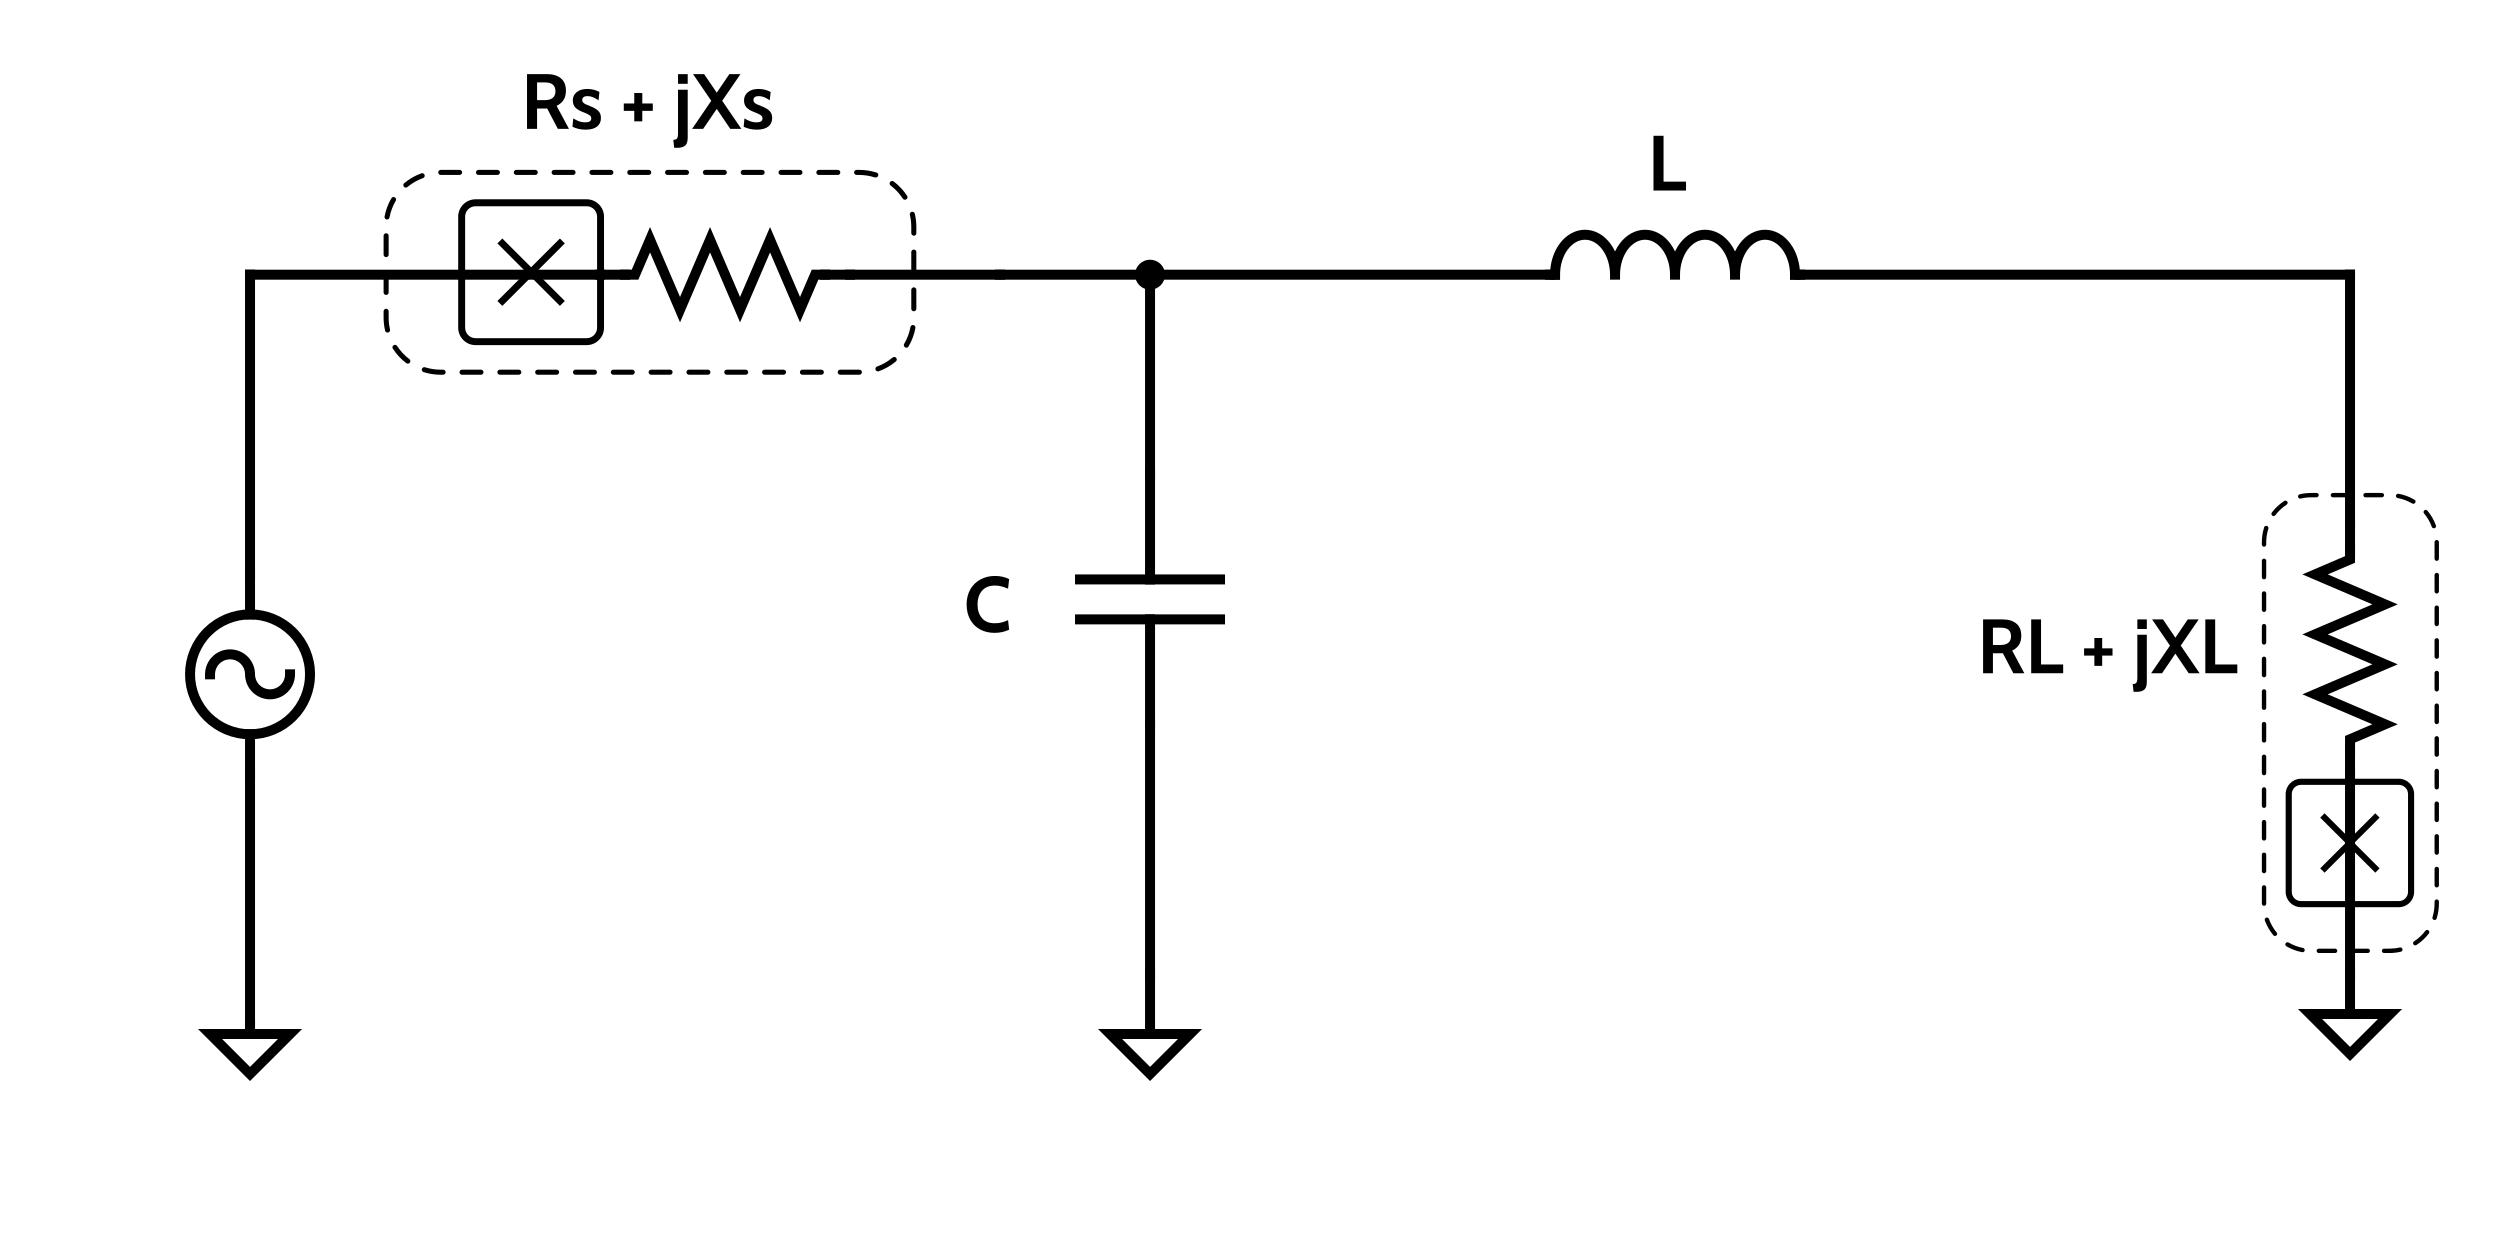 <svg xmlns="http://www.w3.org/2000/svg" xmlns:xlink="http://www.w3.org/1999/xlink" width="720" zoomAndPan="magnify" viewBox="0 0 540 270" height="360" preserveAspectRatio="xMidYMid meet" version="1.0"><defs><g/><clipPath id="17efcece8d"><path d="M 82.656 36.695 L 198 36.695 L 198 80.945 L 82.656 80.945 Z M 82.656 36.695 " clip-rule="nonzero"/></clipPath><clipPath id="a5611cf717"><path d="M 98.969 43.047 L 130.469 43.047 L 130.469 74.547 L 98.969 74.547 Z M 98.969 43.047 " clip-rule="nonzero"/></clipPath><clipPath id="f5ac99ca7c"><path d="M 488.559 106.281 L 526.809 106.281 L 526.809 206 L 488.559 206 Z M 488.559 106.281 " clip-rule="nonzero"/></clipPath><clipPath id="e33a7bd6da"><path d="M 493.703 168.207 L 521.453 168.207 L 521.453 195.957 L 493.703 195.957 Z M 493.703 168.207 " clip-rule="nonzero"/></clipPath></defs><path stroke-linecap="square" transform="matrix(1.08, 0, 0, 1.079, 0.007, -5.405)" fill="none" stroke-linejoin="miter" d="M 230.002 59.999 L 309.999 59.999 " stroke="#000000" stroke-width="2" stroke-opacity="1" stroke-miterlimit="4"/><path stroke-linecap="square" transform="matrix(1.08, 0, 0, 1.079, 0.007, -5.405)" fill="none" stroke-linejoin="miter" d="M 230.002 59.999 L 230.002 100.001 " stroke="#000000" stroke-width="2" stroke-opacity="1" stroke-miterlimit="4"/><path stroke-linecap="square" transform="matrix(1.08, 0, 0, 1.079, 0.007, -5.405)" fill="none" stroke-linejoin="miter" d="M 199.999 59.999 L 230.002 59.999 " stroke="#000000" stroke-width="2" stroke-opacity="1" stroke-miterlimit="4"/><path stroke-linecap="square" transform="matrix(1.08, 0, 0, 1.079, 0.007, -5.405)" fill="none" stroke-linejoin="miter" d="M 230.002 150 L 230.002 200 " stroke="#000000" stroke-width="2" stroke-opacity="1" stroke-miterlimit="4"/><path stroke-linecap="square" transform="matrix(1.08, 0, 0, 1.079, 0.007, -5.405)" fill="none" stroke-linejoin="miter" d="M 49.999 160.001 L 49.999 210 " stroke="#000000" stroke-width="2" stroke-opacity="1" stroke-miterlimit="4"/><path stroke-linecap="square" transform="matrix(1.08, 0, 0, 1.079, 0.007, -5.405)" fill="none" stroke-linejoin="miter" d="M 49.999 59.999 L 49.999 119.999 " stroke="#000000" stroke-width="2" stroke-opacity="1" stroke-miterlimit="4"/><path stroke-linecap="square" transform="matrix(1.08, 0, 0, 1.079, 0.007, -5.405)" fill="none" stroke-linejoin="miter" d="M 470 160.001 L 470 200 " stroke="#000000" stroke-width="2" stroke-opacity="1" stroke-miterlimit="4"/><path stroke-linecap="square" transform="matrix(1.08, 0, 0, 1.079, 0.007, -5.405)" fill="none" stroke-linejoin="miter" d="M 470 59.999 L 470 110.002 " stroke="#000000" stroke-width="2" stroke-opacity="1" stroke-miterlimit="4"/><path stroke-linecap="square" transform="matrix(1.08, 0, 0, 1.079, 0.007, -5.405)" fill="none" stroke-linejoin="miter" d="M 360 59.999 L 470 59.999 " stroke="#000000" stroke-width="2" stroke-opacity="1" stroke-miterlimit="4"/><path stroke-linecap="square" transform="matrix(1.08, 0, 0, 1.079, 0.007, -5.405)" fill="none" stroke-linejoin="miter" d="M 169.999 59.999 L 199.999 59.999 " stroke="#000000" stroke-width="2" stroke-opacity="1" stroke-miterlimit="4"/><path stroke-linecap="square" transform="matrix(1.08, 0, 0, 1.079, 0.007, -5.405)" fill="none" stroke-linejoin="miter" d="M 49.999 59.999 L 120.002 59.999 " stroke="#000000" stroke-width="2" stroke-opacity="1" stroke-miterlimit="4"/><path stroke-linecap="square" transform="matrix(1.08, 0, 0, 1.079, 0.007, -5.405)" fill="none" stroke-linejoin="miter" d="M 470 200 L 470 200 " stroke="#000000" stroke-width="2" stroke-opacity="1" stroke-miterlimit="4"/><path stroke-linecap="square" transform="matrix(1.08, 0, 0, 1.079, 0.007, -5.405)" fill="none" stroke-linejoin="miter" d="M 470 200 L 470 208.001 " stroke="#000000" stroke-width="2" stroke-opacity="1" stroke-miterlimit="4"/><path stroke-linecap="square" transform="matrix(1.08, 0, 0, 1.079, 0.007, -5.405)" fill="none" stroke-linejoin="miter" d="M 461.999 208.001 L 478.001 208.001 L 470 216 Z M 461.999 208.001 " stroke="#000000" stroke-width="2" stroke-opacity="1" stroke-miterlimit="4"/><path stroke-linecap="square" transform="matrix(1.08, 0, 0, 1.079, 0.007, -5.405)" fill="none" stroke-linejoin="miter" d="M 230.002 200 L 230.002 211.999 " stroke="#000000" stroke-width="2" stroke-opacity="1" stroke-miterlimit="4"/><path stroke-linecap="square" transform="matrix(1.08, 0, 0, 1.079, 0.007, -5.405)" fill="none" stroke-linejoin="miter" d="M 222.001 211.999 L 237.999 211.999 L 230.002 220.001 Z M 222.001 211.999 " stroke="#000000" stroke-width="2" stroke-opacity="1" stroke-miterlimit="4"/><path stroke-linecap="square" transform="matrix(1.08, 0, 0, 1.079, 0.007, -5.405)" fill="none" stroke-linejoin="miter" d="M 49.999 210 L 49.999 211.999 " stroke="#000000" stroke-width="2" stroke-opacity="1" stroke-miterlimit="4"/><path stroke-linecap="square" transform="matrix(1.08, 0, 0, 1.079, 0.007, -5.405)" fill="none" stroke-linejoin="miter" d="M 42.001 211.999 L 57.999 211.999 L 49.999 220.001 Z M 42.001 211.999 " stroke="#000000" stroke-width="2" stroke-opacity="1" stroke-miterlimit="4"/><path stroke-linecap="square" transform="matrix(1.08, 0, 0, 1.079, 0.007, -5.405)" fill="none" stroke-linejoin="miter" d="M 309.999 59.999 L 311.001 59.999 " stroke="#000000" stroke-width="2" stroke-opacity="1" stroke-miterlimit="4"/><path stroke-linecap="square" transform="matrix(1.08, 0, 0, 1.079, 0.007, -5.405)" fill="none" stroke-linejoin="miter" d="M 359.002 59.999 L 360 59.999 " stroke="#000000" stroke-width="2" stroke-opacity="1" stroke-miterlimit="4"/><path stroke-linecap="square" transform="matrix(1.08, 0, 0, 1.079, 0.007, -5.405)" fill="none" stroke-linejoin="miter" d="M 311.001 59.999 C 311.001 59.474 311.037 58.956 311.116 58.438 C 311.192 57.924 311.304 57.425 311.456 56.939 C 311.608 56.454 311.793 55.991 312.01 55.556 C 312.23 55.118 312.48 54.716 312.758 54.343 C 313.037 53.97 313.341 53.641 313.666 53.348 C 313.995 53.058 314.339 52.808 314.704 52.609 C 315.07 52.406 315.442 52.258 315.829 52.153 C 316.216 52.051 316.607 52.001 317.001 52.001 C 317.395 52.001 317.782 52.051 318.169 52.153 C 318.556 52.258 318.933 52.406 319.294 52.609 C 319.66 52.808 320.007 53.058 320.332 53.348 C 320.661 53.641 320.965 53.97 321.244 54.343 C 321.522 54.716 321.768 55.118 321.989 55.556 C 322.206 55.991 322.394 56.454 322.542 56.939 C 322.694 57.425 322.806 57.924 322.886 58.438 C 322.962 58.956 323.002 59.474 323.002 59.999 M 323.002 59.999 C 323.002 59.474 323.038 58.956 323.114 58.438 C 323.193 57.924 323.306 57.425 323.457 56.939 C 323.606 56.454 323.794 55.991 324.011 55.556 C 324.231 55.118 324.477 54.716 324.756 54.343 C 325.034 53.97 325.338 53.641 325.667 53.348 C 325.993 53.058 326.34 52.808 326.705 52.609 C 327.067 52.406 327.443 52.258 327.83 52.153 C 328.217 52.051 328.604 52.001 328.999 52.001 C 329.393 52.001 329.784 52.051 330.171 52.153 C 330.558 52.258 330.934 52.406 331.295 52.609 C 331.661 52.808 332.004 53.058 332.334 53.348 C 332.663 53.641 332.963 53.97 333.241 54.343 C 333.52 54.716 333.769 55.118 333.99 55.556 C 334.207 55.991 334.392 56.454 334.543 56.939 C 334.695 57.425 334.808 57.924 334.883 58.438 C 334.963 58.956 334.999 59.474 334.999 59.999 M 334.999 59.999 C 334.999 59.474 335.039 58.956 335.115 58.438 C 335.191 57.924 335.307 57.425 335.455 56.939 C 335.607 56.454 335.791 55.991 336.012 55.556 C 336.229 55.118 336.479 54.716 336.757 54.343 C 337.036 53.97 337.339 53.641 337.665 53.348 C 337.994 53.058 338.341 52.808 338.703 52.609 C 339.068 52.406 339.445 52.258 339.828 52.153 C 340.215 52.051 340.606 52.001 341 52.001 C 341.394 52.001 341.785 52.051 342.172 52.153 C 342.555 52.258 342.931 52.406 343.297 52.609 C 343.658 52.808 344.006 53.058 344.335 53.348 C 344.66 53.641 344.964 53.97 345.243 54.343 C 345.521 54.716 345.771 55.118 345.988 55.556 C 346.208 55.991 346.393 56.454 346.545 56.939 C 346.693 57.425 346.809 57.924 346.885 58.438 C 346.961 58.956 347 59.474 347 59.999 M 347 59.999 C 347 59.474 347.04 58.956 347.116 58.438 C 347.192 57.924 347.304 57.425 347.456 56.939 C 347.608 56.454 347.793 55.991 348.01 55.556 C 348.23 55.118 348.48 54.716 348.758 54.343 C 349.037 53.97 349.341 53.641 349.666 53.348 C 349.995 53.058 350.339 52.808 350.704 52.609 C 351.07 52.406 351.442 52.258 351.829 52.153 C 352.216 52.051 352.607 52.001 353.001 52.001 C 353.395 52.001 353.786 52.051 354.169 52.153 C 354.556 52.258 354.932 52.406 355.298 52.609 C 355.659 52.808 356.007 53.058 356.332 53.348 C 356.661 53.641 356.965 53.97 357.244 54.343 C 357.522 54.716 357.768 55.118 357.989 55.556 C 358.206 55.991 358.394 56.454 358.542 56.939 C 358.694 57.425 358.806 57.924 358.886 58.438 C 358.962 58.956 359.002 59.474 359.002 59.999 " stroke="#000000" stroke-width="2" stroke-opacity="1" stroke-miterlimit="4"/><path stroke-linecap="square" transform="matrix(1.08, 0, 0, 1.079, 0.007, -5.405)" fill="none" stroke-linejoin="miter" d="M 230.002 100.001 L 230.002 121.002 " stroke="#000000" stroke-width="2" stroke-opacity="1" stroke-miterlimit="4"/><path stroke-linecap="square" transform="matrix(1.08, 0, 0, 1.079, 0.007, -5.405)" fill="none" stroke-linejoin="miter" d="M 230.002 129 L 230.002 150 " stroke="#000000" stroke-width="2" stroke-opacity="1" stroke-miterlimit="4"/><path stroke-linecap="square" transform="matrix(1.08, 0, 0, 1.079, 0.007, -5.405)" fill="none" stroke-linejoin="miter" d="M 216 121.002 L 243.999 121.002 " stroke="#000000" stroke-width="2" stroke-opacity="1" stroke-miterlimit="4"/><path stroke-linecap="square" transform="matrix(1.08, 0, 0, 1.079, 0.007, -5.405)" fill="none" stroke-linejoin="miter" d="M 216 129 L 243.999 129 " stroke="#000000" stroke-width="2" stroke-opacity="1" stroke-miterlimit="4"/><path stroke-linecap="square" transform="matrix(1.08, 0, 0, 1.079, 0.007, -5.405)" fill="none" stroke-linejoin="miter" d="M 120.002 59.999 L 125 59.999 " stroke="#000000" stroke-width="2" stroke-opacity="1" stroke-miterlimit="4"/><path stroke-linecap="square" transform="matrix(1.08, 0, 0, 1.079, 0.007, -5.405)" fill="none" stroke-linejoin="miter" d="M 165.001 59.999 L 169.999 59.999 " stroke="#000000" stroke-width="2" stroke-opacity="1" stroke-miterlimit="4"/><path stroke-linecap="square" transform="matrix(1.08, 0, 0, 1.079, 0.007, -5.405)" fill="none" stroke-linejoin="miter" d="M 125 59.999 L 127.001 59.999 L 129.999 53 L 136 67.002 L 142 53 L 148.001 67.002 L 154.001 53 L 159.998 67.002 L 163.001 59.999 L 165.001 59.999 " stroke="#000000" stroke-width="2" stroke-opacity="1" stroke-miterlimit="4"/><path stroke-linecap="square" transform="matrix(1.08, 0, 0, 1.079, 0.007, -5.405)" fill="none" stroke-linejoin="miter" d="M 470 110.002 L 470 114.998 " stroke="#000000" stroke-width="2" stroke-opacity="1" stroke-miterlimit="4"/><path stroke-linecap="square" transform="matrix(1.08, 0, 0, 1.079, 0.007, -5.405)" fill="none" stroke-linejoin="miter" d="M 470 155.001 L 470 160.001 " stroke="#000000" stroke-width="2" stroke-opacity="1" stroke-miterlimit="4"/><path stroke-linecap="square" transform="matrix(1.08, 0, 0, 1.079, 0.007, -5.405)" fill="none" stroke-linejoin="miter" d="M 470 114.998 L 470 117.001 L 463.001 119.999 L 476.999 125.998 L 463.001 132.002 L 476.999 138.001 L 463.001 144.001 L 476.999 150 L 470 152.998 L 470 155.001 " stroke="#000000" stroke-width="2" stroke-opacity="1" stroke-miterlimit="4"/><path stroke-linecap="square" transform="matrix(1.08, 0, 0, 1.079, 0.007, -5.405)" fill="none" stroke-linejoin="miter" d="M 49.999 119.999 L 49.999 128.001 " stroke="#000000" stroke-width="2" stroke-opacity="1" stroke-miterlimit="4"/><path stroke-linecap="butt" transform="matrix(1.08, 0, 0, 1.079, 0.007, -5.405)" fill="none" stroke-linejoin="miter" d="M 62 140 C 62 140.789 61.924 141.568 61.768 142.342 C 61.616 143.114 61.388 143.863 61.088 144.591 C 60.784 145.319 60.416 146.01 59.978 146.666 C 59.54 147.321 59.041 147.929 58.484 148.487 C 57.927 149.041 57.323 149.541 56.668 149.979 C 56.01 150.417 55.319 150.786 54.592 151.087 C 53.865 151.387 53.113 151.615 52.342 151.771 C 51.568 151.923 50.787 151.999 49.999 151.999 C 49.214 151.999 48.432 151.923 47.658 151.771 C 46.884 151.615 46.136 151.387 45.409 151.087 C 44.682 150.786 43.987 150.417 43.332 149.979 C 42.678 149.541 42.07 149.041 41.513 148.487 C 40.956 147.929 40.461 147.321 40.023 146.666 C 39.585 146.01 39.216 145.319 38.913 144.591 C 38.612 143.863 38.384 143.114 38.229 142.342 C 38.077 141.568 38.001 140.789 38.001 140 C 38.001 139.211 38.077 138.432 38.229 137.657 C 38.384 136.886 38.612 136.136 38.913 135.409 C 39.216 134.681 39.585 133.989 40.023 133.334 C 40.461 132.679 40.956 132.07 41.513 131.516 C 42.07 130.959 42.678 130.459 43.332 130.021 C 43.987 129.583 44.682 129.214 45.409 128.913 C 46.136 128.613 46.884 128.384 47.658 128.232 C 48.432 128.077 49.214 128.001 49.999 128.001 C 50.787 128.001 51.568 128.077 52.342 128.232 C 53.113 128.384 53.865 128.613 54.592 128.913 C 55.319 129.214 56.01 129.583 56.668 130.021 C 57.323 130.459 57.927 130.959 58.484 131.516 C 59.041 132.07 59.54 132.679 59.978 133.334 C 60.416 133.989 60.784 134.681 61.088 135.409 C 61.388 136.136 61.616 136.886 61.768 137.657 C 61.924 138.432 62 139.211 62 140 Z M 62 140 " stroke="#000000" stroke-width="2" stroke-opacity="1" stroke-miterlimit="4"/><path stroke-linecap="square" transform="matrix(1.08, 0, 0, 1.079, 0.007, -5.405)" fill="none" stroke-linejoin="miter" d="M 49.999 151.999 L 49.999 160.001 " stroke="#000000" stroke-width="2" stroke-opacity="1" stroke-miterlimit="4"/><path stroke-linecap="square" transform="matrix(1.08, 0, 0, 1.079, 0.007, -5.405)" fill="none" stroke-linejoin="miter" d="M 42.001 140 C 42.001 139.739 42.027 139.478 42.077 139.221 C 42.128 138.961 42.204 138.711 42.305 138.468 C 42.407 138.226 42.53 137.998 42.674 137.777 C 42.819 137.559 42.985 137.357 43.173 137.172 C 43.358 136.987 43.56 136.821 43.777 136.672 C 43.994 136.528 44.226 136.404 44.468 136.303 C 44.711 136.205 44.964 136.129 45.221 136.079 C 45.477 136.024 45.738 135.999 45.998 135.999 C 46.262 135.999 46.523 136.024 46.779 136.079 C 47.036 136.129 47.289 136.205 47.532 136.303 C 47.774 136.404 48.006 136.528 48.223 136.672 C 48.44 136.821 48.642 136.987 48.827 137.172 C 49.015 137.357 49.181 137.559 49.326 137.777 C 49.471 137.998 49.593 138.226 49.695 138.468 C 49.796 138.711 49.872 138.961 49.923 139.221 C 49.973 139.478 49.999 139.739 49.999 140 C 49.999 140.264 50.024 140.521 50.078 140.782 C 50.129 141.039 50.205 141.289 50.306 141.531 C 50.404 141.774 50.527 142.002 50.675 142.223 C 50.82 142.44 50.986 142.643 51.171 142.828 C 51.359 143.016 51.561 143.179 51.778 143.327 C 51.995 143.472 52.227 143.595 52.469 143.697 C 52.711 143.794 52.961 143.87 53.221 143.925 C 53.478 143.975 53.739 144.001 53.999 144.001 C 54.263 144.001 54.523 143.975 54.78 143.925 C 55.037 143.87 55.287 143.794 55.529 143.697 C 55.775 143.595 56.003 143.472 56.223 143.327 C 56.44 143.179 56.643 143.016 56.827 142.828 C 57.016 142.643 57.178 142.44 57.327 142.223 C 57.471 142.002 57.594 141.774 57.696 141.531 C 57.797 141.289 57.873 141.039 57.923 140.782 C 57.974 140.521 57.999 140.264 57.999 140 " stroke="#000000" stroke-width="2" stroke-opacity="1" stroke-miterlimit="4"/><path stroke-linecap="butt" transform="matrix(1.08, 0, 0, 1.079, 0.007, -5.405)" fill-opacity="1" fill="#000000" fill-rule="nonzero" stroke-linejoin="miter" d="M 231.998 59.999 C 231.998 60.267 231.948 60.52 231.846 60.767 C 231.745 61.009 231.6 61.226 231.416 61.415 C 231.228 61.603 231.011 61.748 230.765 61.849 C 230.519 61.951 230.266 62.001 230.002 62.001 C 229.734 62.001 229.481 61.951 229.235 61.849 C 228.989 61.748 228.772 61.603 228.587 61.415 C 228.399 61.226 228.255 61.009 228.153 60.767 C 228.052 60.52 228.001 60.267 228.001 59.999 C 228.001 59.735 228.052 59.481 228.153 59.235 C 228.255 58.989 228.399 58.772 228.587 58.587 C 228.772 58.399 228.989 58.254 229.235 58.152 C 229.481 58.051 229.734 58 230.002 58 C 230.266 58 230.519 58.051 230.765 58.152 C 231.011 58.254 231.228 58.399 231.416 58.587 C 231.6 58.772 231.745 58.989 231.846 59.235 C 231.948 59.481 231.998 59.735 231.998 59.999 Z M 231.998 59.999 " stroke="#000000" stroke-width="2" stroke-opacity="1" stroke-miterlimit="4"/><g fill="#000000" fill-opacity="1"><g transform="translate(355.856, 41.157)"><g><path d="M 1.297 -11.828 L 3.469 -11.828 L 3.469 -1.922 L 8.328 -1.922 L 8.328 0 L 1.297 0 Z M 1.297 -11.828 "/></g></g></g><g fill="#000000" fill-opacity="1"><g transform="translate(208.195, 136.465)"><g><path d="M 6.656 0.234 C 5.457 0.234 4.398 -0.016 3.484 -0.516 C 2.566 -1.023 1.852 -1.742 1.344 -2.672 C 0.844 -3.609 0.594 -4.688 0.594 -5.906 C 0.594 -7.125 0.852 -8.195 1.375 -9.125 C 1.895 -10.051 2.617 -10.77 3.547 -11.281 C 4.484 -11.801 5.539 -12.062 6.719 -12.062 C 7.852 -12.062 8.875 -11.832 9.781 -11.375 L 9.547 -9.312 C 9.055 -9.52 8.586 -9.68 8.141 -9.797 C 7.703 -9.922 7.223 -9.984 6.703 -9.984 C 5.492 -9.984 4.566 -9.609 3.922 -8.859 C 3.273 -8.117 2.953 -7.133 2.953 -5.906 C 2.953 -4.688 3.27 -3.703 3.906 -2.953 C 4.539 -2.211 5.457 -1.844 6.656 -1.844 C 7.188 -1.844 7.672 -1.895 8.109 -2 C 8.555 -2.113 9.035 -2.285 9.547 -2.516 L 9.781 -0.453 C 8.801 0.004 7.758 0.234 6.656 0.234 Z M 6.656 0.234 "/></g></g></g><g clip-path="url(#17efcece8d)"><path fill="#000000" d="M 185.625 80.945 L 181.492 80.945 C 181.34 80.945 181.211 80.895 181.105 80.785 C 181 80.68 180.945 80.551 180.945 80.398 C 180.945 80.25 181 80.121 181.105 80.012 C 181.211 79.906 181.34 79.852 181.492 79.852 L 185.625 79.852 C 185.777 79.852 185.906 79.906 186.012 80.012 C 186.121 80.121 186.172 80.25 186.172 80.398 C 186.172 80.551 186.121 80.68 186.012 80.785 C 185.906 80.895 185.777 80.945 185.625 80.945 Z M 177.418 80.945 L 173.324 80.945 C 173.172 80.945 173.043 80.895 172.938 80.785 C 172.828 80.68 172.777 80.551 172.777 80.398 C 172.777 80.25 172.828 80.121 172.938 80.012 C 173.043 79.906 173.172 79.852 173.324 79.852 L 177.406 79.852 C 177.559 79.852 177.688 79.906 177.797 80.012 C 177.902 80.121 177.957 80.25 177.957 80.398 C 177.957 80.551 177.902 80.68 177.797 80.785 C 177.688 80.895 177.559 80.945 177.406 80.945 Z M 169.25 80.945 L 165.156 80.945 C 165.004 80.945 164.875 80.895 164.77 80.785 C 164.66 80.68 164.609 80.551 164.609 80.398 C 164.609 80.25 164.66 80.121 164.77 80.012 C 164.875 79.906 165.004 79.852 165.156 79.852 L 169.238 79.852 C 169.391 79.852 169.52 79.906 169.625 80.012 C 169.734 80.121 169.785 80.25 169.785 80.398 C 169.785 80.551 169.734 80.68 169.625 80.785 C 169.52 80.895 169.391 80.945 169.238 80.945 Z M 161.082 80.945 L 156.984 80.945 C 156.836 80.945 156.707 80.895 156.598 80.785 C 156.492 80.68 156.438 80.551 156.438 80.398 C 156.438 80.25 156.492 80.121 156.598 80.012 C 156.707 79.906 156.836 79.852 156.984 79.852 L 161.07 79.852 C 161.223 79.852 161.352 79.906 161.457 80.012 C 161.562 80.121 161.617 80.25 161.617 80.398 C 161.617 80.551 161.562 80.68 161.457 80.785 C 161.352 80.895 161.223 80.945 161.07 80.945 Z M 152.914 80.945 L 148.816 80.945 C 148.664 80.945 148.535 80.895 148.43 80.785 C 148.324 80.68 148.27 80.551 148.27 80.398 C 148.27 80.25 148.324 80.121 148.43 80.012 C 148.535 79.906 148.664 79.852 148.816 79.852 L 152.902 79.852 C 153.051 79.852 153.18 79.906 153.289 80.012 C 153.395 80.121 153.449 80.25 153.449 80.398 C 153.449 80.551 153.395 80.68 153.289 80.785 C 153.18 80.895 153.051 80.945 152.902 80.945 Z M 144.742 80.945 L 140.648 80.945 C 140.496 80.945 140.367 80.895 140.262 80.785 C 140.156 80.68 140.102 80.551 140.102 80.398 C 140.102 80.25 140.156 80.121 140.262 80.012 C 140.367 79.906 140.496 79.852 140.648 79.852 L 144.734 79.852 C 144.883 79.852 145.012 79.906 145.121 80.012 C 145.227 80.121 145.281 80.25 145.281 80.398 C 145.281 80.551 145.227 80.68 145.121 80.785 C 145.012 80.895 144.883 80.945 144.734 80.945 Z M 136.562 80.945 L 132.48 80.945 C 132.328 80.945 132.199 80.895 132.094 80.785 C 131.984 80.68 131.934 80.551 131.934 80.398 C 131.934 80.25 131.984 80.121 132.094 80.012 C 132.199 79.906 132.328 79.852 132.48 79.852 L 136.562 79.852 C 136.715 79.852 136.844 79.906 136.949 80.012 C 137.059 80.121 137.109 80.25 137.109 80.398 C 137.109 80.551 137.059 80.68 136.949 80.785 C 136.844 80.895 136.715 80.945 136.562 80.945 Z M 128.395 80.945 L 124.309 80.945 C 124.16 80.945 124.031 80.895 123.922 80.785 C 123.816 80.68 123.762 80.551 123.762 80.398 C 123.762 80.25 123.816 80.121 123.922 80.012 C 124.031 79.906 124.16 79.852 124.309 79.852 L 128.395 79.852 C 128.547 79.852 128.676 79.906 128.781 80.012 C 128.887 80.121 128.941 80.25 128.941 80.398 C 128.941 80.551 128.887 80.68 128.781 80.785 C 128.676 80.895 128.547 80.945 128.395 80.945 Z M 120.227 80.945 L 116.141 80.945 C 115.992 80.945 115.863 80.895 115.754 80.785 C 115.648 80.68 115.594 80.551 115.594 80.398 C 115.594 80.25 115.648 80.121 115.754 80.012 C 115.863 79.906 115.992 79.852 116.141 79.852 L 120.227 79.852 C 120.375 79.852 120.508 79.906 120.613 80.012 C 120.719 80.121 120.773 80.25 120.773 80.398 C 120.773 80.551 120.719 80.68 120.613 80.785 C 120.508 80.895 120.375 80.945 120.227 80.945 Z M 112.059 80.945 L 107.973 80.945 C 107.82 80.945 107.691 80.895 107.586 80.785 C 107.48 80.68 107.426 80.551 107.426 80.398 C 107.426 80.25 107.48 80.121 107.586 80.012 C 107.691 79.906 107.82 79.852 107.973 79.852 L 112.059 79.852 C 112.207 79.852 112.336 79.906 112.445 80.012 C 112.551 80.121 112.605 80.25 112.605 80.398 C 112.605 80.551 112.551 80.68 112.445 80.785 C 112.336 80.895 112.207 80.945 112.059 80.945 Z M 103.887 80.945 L 99.801 80.945 C 99.648 80.945 99.52 80.895 99.414 80.785 C 99.309 80.68 99.254 80.551 99.254 80.398 C 99.254 80.25 99.309 80.121 99.414 80.012 C 99.52 79.906 99.648 79.852 99.801 79.852 L 103.887 79.852 C 104.039 79.852 104.168 79.906 104.273 80.012 C 104.383 80.121 104.434 80.25 104.434 80.398 C 104.434 80.551 104.383 80.68 104.273 80.785 C 104.168 80.895 104.039 80.945 103.887 80.945 Z M 95.715 80.945 L 95.211 80.945 C 93.953 80.945 92.727 80.762 91.523 80.387 C 91.371 80.348 91.258 80.262 91.18 80.125 C 91.102 79.988 91.086 79.844 91.133 79.691 C 91.18 79.543 91.273 79.434 91.418 79.363 C 91.559 79.293 91.703 79.289 91.852 79.344 C 92.945 79.684 94.066 79.855 95.211 79.852 L 95.715 79.852 C 95.867 79.852 95.996 79.906 96.102 80.012 C 96.211 80.121 96.262 80.25 96.262 80.398 C 96.262 80.551 96.211 80.68 96.102 80.785 C 95.996 80.895 95.867 80.945 95.715 80.945 Z M 189.637 80.227 C 189.504 80.227 189.387 80.184 189.285 80.098 C 189.184 80.012 189.121 79.902 189.098 79.773 C 189.074 79.641 189.098 79.52 189.164 79.406 C 189.23 79.289 189.324 79.211 189.449 79.164 C 190.684 78.719 191.801 78.07 192.805 77.23 C 192.922 77.133 193.055 77.094 193.203 77.105 C 193.355 77.121 193.48 77.184 193.578 77.301 C 193.672 77.414 193.715 77.547 193.703 77.699 C 193.688 77.848 193.625 77.973 193.508 78.07 C 192.406 78.992 191.176 79.699 189.824 80.191 C 189.766 80.215 189.703 80.227 189.637 80.227 Z M 88.078 78.543 C 87.957 78.543 87.844 78.508 87.746 78.434 C 86.605 77.562 85.641 76.527 84.859 75.324 C 84.777 75.199 84.75 75.062 84.781 74.914 C 84.812 74.766 84.895 74.652 85.02 74.57 C 85.148 74.488 85.285 74.461 85.434 74.492 C 85.578 74.523 85.695 74.602 85.777 74.73 C 86.492 75.828 87.371 76.77 88.414 77.562 C 88.621 77.719 88.684 77.922 88.602 78.172 C 88.52 78.418 88.344 78.543 88.082 78.543 Z M 195.77 75.102 C 195.672 75.102 195.582 75.074 195.496 75.027 C 195.367 74.949 195.281 74.84 195.242 74.695 C 195.203 74.547 195.223 74.41 195.301 74.277 C 195.965 73.148 196.414 71.941 196.652 70.652 C 196.68 70.504 196.754 70.387 196.879 70.301 C 197.004 70.215 197.141 70.188 197.289 70.215 C 197.438 70.242 197.555 70.316 197.641 70.441 C 197.727 70.566 197.758 70.703 197.73 70.852 C 197.469 72.266 196.977 73.59 196.246 74.832 C 196.141 75.012 195.98 75.102 195.77 75.102 Z M 83.711 71.844 C 83.586 71.84 83.473 71.801 83.375 71.723 C 83.273 71.645 83.211 71.543 83.18 71.422 C 82.965 70.496 82.855 69.555 82.855 68.602 L 82.855 67.238 C 82.855 67.086 82.91 66.957 83.016 66.852 C 83.121 66.742 83.25 66.691 83.402 66.691 C 83.555 66.691 83.684 66.742 83.789 66.852 C 83.898 66.957 83.949 67.086 83.949 67.238 L 83.949 68.602 C 83.949 69.469 84.051 70.328 84.246 71.172 C 84.281 71.32 84.258 71.457 84.176 71.586 C 84.098 71.711 83.984 71.793 83.84 71.828 C 83.797 71.84 83.754 71.844 83.711 71.844 Z M 197.383 67.234 C 197.234 67.234 197.105 67.18 196.996 67.074 C 196.891 66.969 196.836 66.84 196.836 66.688 L 196.836 62.609 C 196.836 62.457 196.891 62.328 196.996 62.223 C 197.105 62.117 197.234 62.062 197.383 62.062 C 197.535 62.062 197.664 62.117 197.77 62.223 C 197.879 62.328 197.93 62.457 197.93 62.609 L 197.93 66.688 C 197.93 66.84 197.879 66.969 197.77 67.074 C 197.664 67.18 197.535 67.234 197.383 67.234 Z M 83.402 63.711 C 83.25 63.711 83.121 63.656 83.016 63.551 C 82.91 63.445 82.855 63.316 82.855 63.164 L 82.855 59.094 C 82.855 58.941 82.91 58.816 83.016 58.707 C 83.121 58.602 83.25 58.547 83.402 58.547 C 83.555 58.547 83.684 58.602 83.789 58.707 C 83.898 58.816 83.949 58.941 83.949 59.094 L 83.949 63.164 C 83.949 63.316 83.898 63.445 83.789 63.551 C 83.684 63.656 83.555 63.711 83.402 63.711 Z M 197.383 59.066 C 197.234 59.066 197.105 59.012 196.996 58.906 C 196.891 58.801 196.836 58.672 196.836 58.52 L 196.836 54.449 C 196.836 54.301 196.891 54.172 196.996 54.062 C 197.105 53.957 197.234 53.906 197.383 53.906 C 197.535 53.906 197.664 53.957 197.77 54.062 C 197.879 54.172 197.93 54.301 197.93 54.449 L 197.93 58.527 C 197.934 58.68 197.879 58.809 197.773 58.918 C 197.664 59.023 197.535 59.078 197.383 59.078 Z M 83.402 55.543 C 83.25 55.543 83.121 55.488 83.016 55.383 C 82.91 55.277 82.855 55.148 82.855 54.996 L 82.855 50.93 C 82.855 50.777 82.91 50.648 83.016 50.543 C 83.121 50.438 83.25 50.383 83.402 50.383 C 83.555 50.383 83.684 50.438 83.789 50.543 C 83.898 50.648 83.949 50.777 83.949 50.93 L 83.949 54.996 C 83.949 55.148 83.898 55.277 83.789 55.383 C 83.684 55.488 83.555 55.543 83.402 55.543 Z M 197.383 50.898 C 197.234 50.898 197.105 50.848 196.996 50.738 C 196.891 50.633 196.836 50.504 196.836 50.352 L 196.836 49.02 C 196.836 48.141 196.738 47.277 196.535 46.426 C 196.496 46.277 196.516 46.137 196.594 46.004 C 196.672 45.867 196.785 45.785 196.938 45.75 C 197.09 45.715 197.23 45.738 197.359 45.82 C 197.488 45.906 197.57 46.023 197.602 46.176 C 197.82 47.109 197.93 48.059 197.93 49.02 L 197.93 50.352 C 197.938 50.508 197.887 50.641 197.777 50.754 C 197.672 50.867 197.539 50.922 197.383 50.922 Z M 83.605 47.41 C 83.57 47.414 83.539 47.414 83.504 47.41 C 83.355 47.383 83.238 47.309 83.152 47.184 C 83.066 47.059 83.039 46.922 83.066 46.773 C 83.328 45.359 83.828 44.035 84.559 42.797 C 84.637 42.68 84.75 42.605 84.887 42.574 C 85.027 42.543 85.16 42.562 85.281 42.637 C 85.406 42.707 85.488 42.812 85.531 42.945 C 85.574 43.082 85.562 43.215 85.5 43.344 C 84.832 44.473 84.375 45.68 84.133 46.965 C 84.109 47.094 84.047 47.199 83.949 47.281 C 83.848 47.367 83.734 47.41 83.605 47.41 Z M 195.465 43.141 C 195.266 43.141 195.113 43.059 195.008 42.895 C 194.293 41.801 193.414 40.855 192.371 40.066 C 192.25 39.977 192.18 39.855 192.16 39.707 C 192.141 39.555 192.176 39.422 192.266 39.301 C 192.359 39.18 192.48 39.109 192.629 39.09 C 192.777 39.07 192.914 39.105 193.035 39.195 C 194.18 40.059 195.145 41.094 195.93 42.297 C 196.012 42.422 196.039 42.559 196.008 42.707 C 195.977 42.855 195.898 42.969 195.77 43.051 C 195.676 43.113 195.574 43.141 195.465 43.141 Z M 87.664 40.52 C 87.41 40.516 87.242 40.395 87.156 40.156 C 87.074 39.918 87.129 39.719 87.32 39.555 C 88.426 38.637 89.652 37.93 91.004 37.441 C 91.148 37.391 91.285 37.398 91.422 37.461 C 91.559 37.523 91.656 37.629 91.707 37.77 C 91.758 37.91 91.75 38.051 91.688 38.188 C 91.625 38.324 91.523 38.418 91.379 38.469 C 90.148 38.91 89.027 39.547 88.02 40.379 C 87.918 40.473 87.801 40.52 87.664 40.52 Z M 189.09 38.336 C 189.035 38.336 188.98 38.328 188.926 38.309 C 187.836 37.965 186.719 37.793 185.578 37.789 L 185.031 37.789 C 184.879 37.789 184.75 37.734 184.645 37.629 C 184.535 37.523 184.484 37.395 184.484 37.242 C 184.484 37.09 184.535 36.961 184.645 36.855 C 184.75 36.75 184.879 36.695 185.031 36.695 L 185.578 36.695 C 186.824 36.695 188.043 36.875 189.238 37.242 C 189.387 37.262 189.512 37.332 189.602 37.453 C 189.695 37.574 189.73 37.711 189.711 37.863 C 189.691 38.012 189.617 38.133 189.496 38.227 C 189.375 38.32 189.242 38.355 189.09 38.336 Z M 180.961 37.789 L 176.875 37.789 C 176.723 37.789 176.594 37.734 176.488 37.629 C 176.383 37.523 176.328 37.395 176.328 37.242 C 176.328 37.09 176.383 36.961 176.488 36.855 C 176.594 36.75 176.723 36.695 176.875 36.695 L 180.961 36.695 C 181.109 36.695 181.238 36.75 181.348 36.855 C 181.453 36.961 181.508 37.09 181.508 37.242 C 181.508 37.395 181.453 37.523 181.348 37.629 C 181.238 37.734 181.109 37.789 180.961 37.789 Z M 172.789 37.789 L 168.707 37.789 C 168.555 37.789 168.426 37.734 168.32 37.629 C 168.211 37.523 168.16 37.395 168.16 37.242 C 168.16 37.09 168.211 36.961 168.32 36.855 C 168.426 36.75 168.555 36.695 168.707 36.695 L 172.789 36.695 C 172.941 36.695 173.07 36.75 173.176 36.855 C 173.285 36.961 173.336 37.09 173.336 37.242 C 173.336 37.395 173.285 37.523 173.176 37.629 C 173.07 37.734 172.941 37.789 172.789 37.789 Z M 164.621 37.789 L 160.535 37.789 C 160.387 37.789 160.258 37.734 160.148 37.629 C 160.043 37.523 159.988 37.395 159.988 37.242 C 159.988 37.09 160.043 36.961 160.148 36.855 C 160.258 36.75 160.387 36.695 160.535 36.695 L 164.621 36.695 C 164.773 36.695 164.902 36.75 165.008 36.855 C 165.113 36.961 165.168 37.09 165.168 37.242 C 165.168 37.395 165.113 37.523 165.008 37.629 C 164.902 37.734 164.773 37.789 164.621 37.789 Z M 156.453 37.789 L 152.367 37.789 C 152.219 37.789 152.086 37.734 151.98 37.629 C 151.875 37.523 151.82 37.395 151.82 37.242 C 151.82 37.09 151.875 36.961 151.98 36.855 C 152.086 36.75 152.219 36.695 152.367 36.695 L 156.453 36.695 C 156.602 36.695 156.734 36.75 156.84 36.855 C 156.945 36.961 157 37.09 157 37.242 C 157 37.395 156.945 37.523 156.84 37.629 C 156.734 37.734 156.602 37.789 156.453 37.789 Z M 148.285 37.789 L 144.199 37.789 C 144.047 37.789 143.918 37.734 143.812 37.629 C 143.707 37.523 143.652 37.395 143.652 37.242 C 143.652 37.09 143.707 36.961 143.812 36.855 C 143.918 36.75 144.047 36.695 144.199 36.695 L 148.285 36.695 C 148.434 36.695 148.562 36.75 148.672 36.855 C 148.777 36.961 148.832 37.09 148.832 37.242 C 148.832 37.395 148.777 37.523 148.672 37.629 C 148.562 37.734 148.434 37.789 148.285 37.789 Z M 140.121 37.789 L 136.031 37.789 C 135.879 37.789 135.75 37.734 135.645 37.629 C 135.535 37.523 135.484 37.395 135.484 37.242 C 135.484 37.09 135.535 36.961 135.645 36.855 C 135.75 36.75 135.879 36.695 136.031 36.695 L 140.121 36.695 C 140.27 36.695 140.398 36.75 140.508 36.855 C 140.613 36.961 140.668 37.09 140.668 37.242 C 140.668 37.395 140.613 37.523 140.508 37.629 C 140.398 37.734 140.27 37.789 140.121 37.789 Z M 131.953 37.789 L 127.859 37.789 C 127.711 37.789 127.582 37.734 127.473 37.629 C 127.367 37.523 127.312 37.395 127.312 37.242 C 127.312 37.09 127.367 36.961 127.473 36.855 C 127.582 36.75 127.711 36.695 127.859 36.695 L 131.945 36.695 C 132.098 36.695 132.227 36.75 132.332 36.855 C 132.438 36.961 132.492 37.09 132.492 37.242 C 132.492 37.395 132.438 37.523 132.332 37.629 C 132.227 37.734 132.098 37.789 131.945 37.789 Z M 123.781 37.789 L 119.691 37.789 C 119.543 37.789 119.414 37.734 119.305 37.629 C 119.199 37.523 119.145 37.395 119.145 37.242 C 119.145 37.09 119.199 36.961 119.305 36.855 C 119.414 36.75 119.543 36.695 119.691 36.695 L 123.777 36.695 C 123.93 36.695 124.059 36.75 124.164 36.855 C 124.27 36.961 124.324 37.09 124.324 37.242 C 124.324 37.395 124.27 37.523 124.164 37.629 C 124.059 37.734 123.93 37.789 123.777 37.789 Z M 115.613 37.789 L 111.523 37.789 C 111.371 37.789 111.242 37.734 111.137 37.629 C 111.031 37.523 110.977 37.395 110.977 37.242 C 110.977 37.09 111.031 36.961 111.137 36.855 C 111.242 36.75 111.371 36.695 111.523 36.695 L 115.609 36.695 C 115.758 36.695 115.887 36.75 115.996 36.855 C 116.102 36.961 116.156 37.09 116.156 37.242 C 116.156 37.395 116.102 37.523 115.996 37.629 C 115.887 37.734 115.758 37.789 115.609 37.789 Z M 107.445 37.789 L 103.355 37.789 C 103.203 37.789 103.074 37.734 102.969 37.629 C 102.859 37.523 102.809 37.395 102.809 37.242 C 102.809 37.09 102.859 36.961 102.969 36.855 C 103.074 36.75 103.203 36.695 103.355 36.695 L 107.438 36.695 C 107.59 36.695 107.719 36.75 107.824 36.855 C 107.934 36.961 107.984 37.09 107.984 37.242 C 107.984 37.395 107.934 37.523 107.824 37.629 C 107.719 37.734 107.59 37.789 107.438 37.789 Z M 99.277 37.789 L 95.211 37.789 C 95.059 37.789 94.93 37.734 94.824 37.629 C 94.715 37.523 94.664 37.395 94.664 37.242 C 94.664 37.09 94.715 36.961 94.824 36.855 C 94.93 36.75 95.059 36.695 95.211 36.695 L 99.27 36.695 C 99.422 36.695 99.551 36.75 99.656 36.855 C 99.766 36.961 99.816 37.09 99.816 37.242 C 99.816 37.395 99.766 37.523 99.656 37.629 C 99.551 37.734 99.422 37.789 99.27 37.789 Z M 99.277 37.789 " fill-opacity="1" fill-rule="nonzero"/></g><g clip-path="url(#a5611cf717)"><path fill="#000000" d="M 102.719 43.047 C 100.66 43.047 98.969 44.734 98.969 46.797 L 98.969 70.797 C 98.969 72.855 100.66 74.547 102.719 74.547 L 126.719 74.547 C 128.777 74.547 130.469 72.855 130.469 70.797 L 130.469 46.797 C 130.469 44.734 128.777 43.047 126.719 43.047 Z M 102.719 44.547 L 126.719 44.547 C 127.961 44.547 128.969 45.555 128.969 46.797 L 128.969 70.797 C 128.969 72.035 127.961 73.047 126.719 73.047 L 102.719 73.047 C 101.477 73.047 100.469 72.035 100.469 70.797 L 100.469 46.797 C 100.469 45.555 101.477 44.547 102.719 44.547 Z M 108.5 51.516 L 107.438 52.574 L 113.66 58.797 L 107.438 65.016 L 108.5 66.074 L 114.719 59.855 L 120.938 66.074 L 122 65.016 L 115.781 58.797 L 122 52.574 L 120.938 51.516 L 114.719 57.734 Z M 108.5 51.516 " fill-opacity="1" fill-rule="nonzero"/></g><g fill="#000000" fill-opacity="1"><g transform="translate(112.539, 27.836)"><g><path d="M 1.297 -11.828 L 5.625 -11.828 C 6.883 -11.828 7.879 -11.523 8.609 -10.922 C 9.336 -10.328 9.703 -9.438 9.703 -8.25 C 9.703 -7.426 9.523 -6.75 9.172 -6.219 C 8.828 -5.695 8.332 -5.281 7.688 -4.969 L 10.359 0 L 7.953 0 L 5.656 -4.391 L 3.469 -4.391 L 3.469 0 L 1.297 0 Z M 5.062 -6.203 C 6.645 -6.203 7.438 -6.844 7.438 -8.125 C 7.438 -8.75 7.254 -9.223 6.891 -9.547 C 6.535 -9.867 5.953 -10.031 5.141 -10.031 L 3.469 -10.031 L 3.469 -6.203 Z M 5.062 -6.203 "/></g></g></g><g fill="#000000" fill-opacity="1"><g transform="translate(123.116, 27.836)"><g><path d="M 3.375 0.172 C 2.832 0.172 2.336 0.117 1.891 0.016 C 1.453 -0.086 1 -0.242 0.531 -0.453 L 0.703 -2.25 C 1.18 -1.969 1.625 -1.754 2.031 -1.609 C 2.445 -1.473 2.875 -1.406 3.312 -1.406 C 4.164 -1.406 4.594 -1.688 4.594 -2.25 C 4.594 -2.551 4.477 -2.781 4.25 -2.938 C 4.031 -3.102 3.629 -3.301 3.047 -3.531 C 2.211 -3.832 1.598 -4.176 1.203 -4.562 C 0.805 -4.957 0.609 -5.488 0.609 -6.156 C 0.609 -6.883 0.891 -7.477 1.453 -7.938 C 2.016 -8.395 2.773 -8.625 3.734 -8.625 C 4.691 -8.625 5.566 -8.406 6.359 -7.969 L 6.172 -6.172 C 5.742 -6.461 5.336 -6.688 4.953 -6.844 C 4.578 -7 4.18 -7.078 3.766 -7.078 C 3.41 -7.078 3.133 -7.004 2.938 -6.859 C 2.738 -6.711 2.641 -6.504 2.641 -6.234 C 2.641 -6.023 2.695 -5.852 2.812 -5.719 C 2.938 -5.582 3.102 -5.457 3.312 -5.344 C 3.531 -5.238 3.883 -5.094 4.375 -4.906 C 5.195 -4.582 5.785 -4.234 6.141 -3.859 C 6.504 -3.484 6.688 -2.977 6.688 -2.344 C 6.688 -1.551 6.398 -0.93 5.828 -0.484 C 5.254 -0.047 4.438 0.172 3.375 0.172 Z M 3.375 0.172 "/></g></g></g><g fill="#000000" fill-opacity="1"><g transform="translate(130.262, 27.836)"><g/></g></g><g fill="#000000" fill-opacity="1"><g transform="translate(134.064, 27.836)"><g><path d="M 2.938 -3.891 L 0.672 -3.891 L 0.672 -5.484 L 2.938 -5.484 L 2.938 -7.75 L 4.672 -7.75 L 4.672 -5.484 L 6.938 -5.484 L 6.938 -3.891 L 4.672 -3.891 L 4.672 -1.625 L 2.938 -1.625 Z M 2.938 -3.891 "/></g></g></g><g fill="#000000" fill-opacity="1"><g transform="translate(141.667, 27.836)"><g/></g></g><g fill="#000000" fill-opacity="1"><g transform="translate(145.468, 27.836)"><g><path d="M 0.984 -11.828 L 3.078 -11.828 L 3.078 -9.734 L 0.984 -9.734 Z M -0.031 2.359 C 0.363 2.359 0.629 2.266 0.766 2.078 C 0.91 1.891 0.984 1.535 0.984 1.016 L 0.984 -8.453 L 3.078 -8.453 L 3.078 1.875 C 3.078 2.719 2.895 3.297 2.531 3.609 C 2.164 3.93 1.594 4.094 0.812 4.094 L 0.156 4.094 Z M -0.031 2.359 "/></g></g></g><g fill="#000000" fill-opacity="1"><g transform="translate(149.523, 27.836)"><g><path d="M 4.109 -6.062 L 0.172 -11.828 L 2.562 -11.828 L 5.297 -7.812 L 8.016 -11.828 L 10.422 -11.828 L 6.469 -6.062 L 10.609 0 L 8.219 0 L 5.297 -4.312 L 2.359 0 L -0.031 0 Z M 4.109 -6.062 "/></g></g></g><g fill="#000000" fill-opacity="1"><g transform="translate(160.099, 27.836)"><g><path d="M 3.375 0.172 C 2.832 0.172 2.336 0.117 1.891 0.016 C 1.453 -0.086 1 -0.242 0.531 -0.453 L 0.703 -2.25 C 1.18 -1.969 1.625 -1.754 2.031 -1.609 C 2.445 -1.473 2.875 -1.406 3.312 -1.406 C 4.164 -1.406 4.594 -1.688 4.594 -2.25 C 4.594 -2.551 4.477 -2.781 4.25 -2.938 C 4.031 -3.102 3.629 -3.301 3.047 -3.531 C 2.211 -3.832 1.598 -4.176 1.203 -4.562 C 0.805 -4.957 0.609 -5.488 0.609 -6.156 C 0.609 -6.883 0.891 -7.477 1.453 -7.938 C 2.016 -8.395 2.773 -8.625 3.734 -8.625 C 4.691 -8.625 5.566 -8.406 6.359 -7.969 L 6.172 -6.172 C 5.742 -6.461 5.336 -6.688 4.953 -6.844 C 4.578 -7 4.18 -7.078 3.766 -7.078 C 3.41 -7.078 3.133 -7.004 2.938 -6.859 C 2.738 -6.711 2.641 -6.504 2.641 -6.234 C 2.641 -6.023 2.695 -5.852 2.812 -5.719 C 2.938 -5.582 3.102 -5.457 3.312 -5.344 C 3.531 -5.238 3.883 -5.094 4.375 -4.906 C 5.195 -4.582 5.785 -4.234 6.141 -3.859 C 6.504 -3.484 6.688 -2.977 6.688 -2.344 C 6.688 -1.551 6.398 -0.93 5.828 -0.484 C 5.254 -0.047 4.438 0.172 3.375 0.172 Z M 3.375 0.172 "/></g></g></g><g clip-path="url(#f5ac99ca7c)"><path fill="#000000" d="M 526.809 117.105 L 526.809 120.676 C 526.809 120.805 526.762 120.918 526.672 121.008 C 526.578 121.102 526.469 121.148 526.336 121.148 C 526.207 121.148 526.094 121.102 526.004 121.008 C 525.91 120.918 525.863 120.805 525.863 120.676 L 525.863 117.105 C 525.863 116.977 525.91 116.863 526.004 116.773 C 526.094 116.68 526.207 116.633 526.336 116.633 C 526.469 116.633 526.578 116.68 526.672 116.773 C 526.762 116.863 526.809 116.977 526.809 117.105 Z M 526.809 124.191 L 526.809 127.73 C 526.809 127.859 526.762 127.973 526.672 128.062 C 526.578 128.156 526.469 128.203 526.336 128.203 C 526.207 128.203 526.094 128.156 526.004 128.062 C 525.91 127.973 525.863 127.859 525.863 127.73 L 525.863 124.203 C 525.863 124.07 525.91 123.961 526.004 123.867 C 526.094 123.777 526.207 123.73 526.336 123.73 C 526.469 123.73 526.578 123.777 526.672 123.867 C 526.762 123.961 526.809 124.07 526.809 124.203 Z M 526.809 131.246 L 526.809 134.785 C 526.809 134.914 526.762 135.027 526.672 135.117 C 526.578 135.211 526.469 135.258 526.336 135.258 C 526.207 135.258 526.094 135.211 526.004 135.117 C 525.91 135.027 525.863 134.914 525.863 134.785 L 525.863 131.258 C 525.863 131.125 525.91 131.016 526.004 130.922 C 526.094 130.832 526.207 130.785 526.336 130.785 C 526.469 130.785 526.578 130.832 526.672 130.922 C 526.762 131.016 526.809 131.125 526.809 131.258 Z M 526.809 138.301 L 526.809 141.84 C 526.809 141.969 526.762 142.078 526.672 142.172 C 526.578 142.266 526.469 142.312 526.336 142.312 C 526.207 142.312 526.094 142.266 526.004 142.172 C 525.91 142.078 525.863 141.969 525.863 141.84 L 525.863 138.312 C 525.863 138.18 525.91 138.07 526.004 137.977 C 526.094 137.883 526.207 137.84 526.336 137.84 C 526.469 137.84 526.578 137.883 526.672 137.977 C 526.762 138.07 526.809 138.18 526.809 138.312 Z M 526.809 145.355 L 526.809 148.891 C 526.809 149.023 526.762 149.133 526.672 149.227 C 526.578 149.32 526.469 149.363 526.336 149.363 C 526.207 149.363 526.094 149.32 526.004 149.227 C 525.91 149.133 525.863 149.023 525.863 148.891 L 525.863 145.363 C 525.863 145.234 525.91 145.125 526.004 145.031 C 526.094 144.938 526.207 144.895 526.336 144.895 C 526.469 144.895 526.578 144.938 526.672 145.031 C 526.762 145.125 526.809 145.234 526.809 145.363 Z M 526.809 152.41 L 526.809 155.945 C 526.809 156.078 526.762 156.188 526.672 156.281 C 526.578 156.371 526.469 156.418 526.336 156.418 C 526.207 156.418 526.094 156.371 526.004 156.281 C 525.91 156.188 525.863 156.078 525.863 155.945 L 525.863 152.418 C 525.863 152.289 525.91 152.176 526.004 152.086 C 526.094 151.992 526.207 151.945 526.336 151.945 C 526.469 151.945 526.578 151.992 526.672 152.086 C 526.762 152.176 526.809 152.289 526.809 152.418 Z M 526.809 159.473 L 526.809 163 C 526.809 163.133 526.762 163.242 526.672 163.336 C 526.578 163.426 526.469 163.473 526.336 163.473 C 526.207 163.473 526.094 163.426 526.004 163.336 C 525.91 163.242 525.863 163.133 525.863 163 L 525.863 159.473 C 525.863 159.344 525.91 159.23 526.004 159.141 C 526.094 159.047 526.207 159 526.336 159 C 526.469 159 526.578 159.047 526.672 159.141 C 526.762 159.23 526.809 159.344 526.809 159.473 Z M 526.809 166.527 L 526.809 170.055 C 526.809 170.184 526.762 170.297 526.672 170.391 C 526.578 170.48 526.469 170.527 526.336 170.527 C 526.207 170.527 526.094 170.48 526.004 170.391 C 525.91 170.297 525.863 170.184 525.863 170.055 L 525.863 166.527 C 525.863 166.398 525.91 166.285 526.004 166.195 C 526.094 166.102 526.207 166.055 526.336 166.055 C 526.469 166.055 526.578 166.102 526.672 166.195 C 526.762 166.285 526.809 166.398 526.809 166.527 Z M 526.809 173.582 L 526.809 177.109 C 526.809 177.238 526.762 177.352 526.672 177.445 C 526.578 177.535 526.469 177.582 526.336 177.582 C 526.207 177.582 526.094 177.535 526.004 177.445 C 525.91 177.352 525.863 177.238 525.863 177.109 L 525.863 173.582 C 525.863 173.453 525.91 173.34 526.004 173.25 C 526.094 173.156 526.207 173.109 526.336 173.109 C 526.469 173.109 526.578 173.156 526.672 173.25 C 526.762 173.34 526.809 173.453 526.809 173.582 Z M 526.809 180.637 L 526.809 184.164 C 526.809 184.293 526.762 184.406 526.672 184.496 C 526.578 184.59 526.469 184.637 526.336 184.637 C 526.207 184.637 526.094 184.59 526.004 184.496 C 525.91 184.406 525.863 184.293 525.863 184.164 L 525.863 180.637 C 525.863 180.508 525.91 180.395 526.004 180.301 C 526.094 180.211 526.207 180.164 526.336 180.164 C 526.469 180.164 526.578 180.211 526.672 180.301 C 526.762 180.395 526.809 180.508 526.809 180.637 Z M 526.809 187.691 L 526.809 191.219 C 526.809 191.352 526.762 191.461 526.672 191.555 C 526.578 191.648 526.469 191.691 526.336 191.691 C 526.207 191.691 526.094 191.648 526.004 191.555 C 525.91 191.461 525.863 191.352 525.863 191.219 L 525.863 187.691 C 525.863 187.559 525.91 187.449 526.004 187.355 C 526.094 187.266 526.207 187.219 526.336 187.219 C 526.469 187.219 526.578 187.266 526.672 187.355 C 526.762 187.449 526.809 187.559 526.809 187.691 Z M 526.809 194.746 L 526.809 195.184 C 526.809 196.27 526.648 197.332 526.324 198.367 C 526.293 198.5 526.219 198.598 526.098 198.668 C 525.98 198.734 525.855 198.746 525.727 198.707 C 525.594 198.664 525.5 198.582 525.441 198.461 C 525.383 198.34 525.375 198.211 525.426 198.086 C 525.719 197.141 525.863 196.172 525.863 195.184 L 525.863 194.746 C 525.863 194.617 525.91 194.504 526.004 194.414 C 526.094 194.32 526.207 194.273 526.336 194.273 C 526.469 194.273 526.578 194.32 526.672 194.414 C 526.762 194.504 526.809 194.617 526.809 194.746 Z M 526.188 113.641 C 526.184 113.758 526.148 113.859 526.074 113.945 C 526 114.035 525.906 114.086 525.797 114.105 C 525.684 114.129 525.574 114.109 525.477 114.051 C 525.379 113.992 525.309 113.91 525.27 113.805 C 524.883 112.738 524.324 111.773 523.598 110.906 C 523.516 110.805 523.477 110.691 523.488 110.562 C 523.5 110.43 523.559 110.324 523.656 110.242 C 523.758 110.156 523.871 110.121 524.004 110.133 C 524.133 110.145 524.238 110.199 524.324 110.301 C 525.121 111.254 525.73 112.312 526.156 113.48 C 526.176 113.531 526.184 113.586 526.188 113.641 Z M 524.73 201.344 C 524.73 201.449 524.699 201.543 524.637 201.629 C 523.887 202.617 522.988 203.449 521.949 204.125 C 521.84 204.195 521.723 204.215 521.594 204.188 C 521.465 204.16 521.367 204.094 521.297 203.984 C 521.227 203.875 521.203 203.758 521.23 203.629 C 521.258 203.5 521.324 203.402 521.434 203.328 C 522.383 202.715 523.199 201.953 523.883 201.051 C 524.02 200.875 524.195 200.82 524.41 200.891 C 524.625 200.965 524.73 201.113 524.73 201.34 Z M 521.758 108.348 C 521.758 108.43 521.734 108.508 521.691 108.582 C 521.625 108.695 521.531 108.77 521.402 108.801 C 521.277 108.836 521.16 108.816 521.047 108.754 C 520.07 108.18 519.027 107.789 517.914 107.586 C 517.785 107.562 517.684 107.496 517.609 107.387 C 517.535 107.281 517.508 107.164 517.531 107.035 C 517.555 106.906 517.621 106.805 517.73 106.73 C 517.836 106.656 517.953 106.629 518.082 106.652 C 519.305 106.879 520.449 107.305 521.523 107.934 C 521.68 108.027 521.758 108.164 521.758 108.348 Z M 518.938 205.113 C 518.938 205.363 518.816 205.516 518.574 205.57 C 517.773 205.758 516.961 205.852 516.141 205.852 L 514.957 205.852 C 514.828 205.852 514.719 205.809 514.625 205.715 C 514.531 205.621 514.488 205.512 514.488 205.379 C 514.488 205.25 514.531 205.141 514.625 205.047 C 514.719 204.953 514.828 204.906 514.957 204.906 L 516.141 204.906 C 516.891 204.906 517.629 204.824 518.359 204.652 C 518.488 204.625 518.605 204.645 518.719 204.711 C 518.828 204.781 518.898 204.879 518.926 205.004 C 518.938 205.039 518.941 205.078 518.938 205.113 Z M 514.957 106.953 C 514.957 107.082 514.91 107.195 514.816 107.285 C 514.727 107.379 514.613 107.426 514.484 107.426 L 510.957 107.426 C 510.828 107.426 510.719 107.379 510.625 107.285 C 510.531 107.195 510.488 107.082 510.488 106.953 C 510.488 106.82 510.531 106.711 510.625 106.617 C 510.719 106.527 510.828 106.48 510.957 106.48 L 514.484 106.48 C 514.613 106.48 514.727 106.527 514.816 106.617 C 514.91 106.711 514.957 106.82 514.957 106.953 Z M 511.91 205.379 C 511.91 205.512 511.863 205.621 511.773 205.715 C 511.68 205.809 511.57 205.852 511.438 205.852 L 507.922 205.852 C 507.789 205.852 507.68 205.809 507.586 205.715 C 507.492 205.621 507.449 205.512 507.449 205.379 C 507.449 205.25 507.492 205.141 507.586 205.047 C 507.68 204.953 507.789 204.906 507.922 204.906 L 511.438 204.906 C 511.57 204.906 511.68 204.953 511.773 205.047 C 511.863 205.141 511.91 205.25 511.91 205.379 Z M 507.895 106.953 C 507.895 107.082 507.852 107.195 507.758 107.285 C 507.664 107.379 507.555 107.426 507.426 107.426 L 503.906 107.426 C 503.777 107.426 503.664 107.379 503.574 107.285 C 503.48 107.195 503.434 107.082 503.434 106.953 C 503.434 106.82 503.48 106.711 503.574 106.617 C 503.664 106.527 503.777 106.48 503.906 106.48 L 507.43 106.48 C 507.562 106.48 507.676 106.523 507.766 106.617 C 507.859 106.711 507.906 106.82 507.906 106.953 Z M 504.852 205.379 C 504.852 205.512 504.805 205.621 504.711 205.715 C 504.621 205.809 504.508 205.852 504.379 205.852 L 500.863 205.852 C 500.73 205.852 500.621 205.809 500.527 205.715 C 500.438 205.621 500.391 205.512 500.391 205.379 C 500.391 205.25 500.438 205.141 500.527 205.047 C 500.621 204.953 500.73 204.906 500.863 204.906 L 504.379 204.906 C 504.508 204.906 504.621 204.953 504.711 205.047 C 504.805 205.141 504.852 205.25 504.852 205.379 Z M 500.836 106.953 C 500.836 107.082 500.789 107.195 500.699 107.285 C 500.605 107.379 500.496 107.426 500.363 107.426 L 499.211 107.426 C 498.453 107.426 497.707 107.512 496.969 107.684 C 496.84 107.719 496.719 107.703 496.602 107.637 C 496.488 107.566 496.414 107.469 496.383 107.336 C 496.352 107.207 496.375 107.086 496.445 106.973 C 496.52 106.859 496.621 106.793 496.754 106.766 C 497.559 106.574 498.379 106.48 499.211 106.48 L 500.363 106.48 C 500.5 106.473 500.613 106.52 500.711 106.609 C 500.809 106.703 500.855 106.816 500.855 106.953 Z M 497.82 205.207 C 497.824 205.234 497.824 205.266 497.82 205.293 C 497.797 205.422 497.73 205.523 497.625 205.598 C 497.516 205.672 497.398 205.695 497.27 205.672 C 496.047 205.445 494.902 205.016 493.832 204.383 C 493.73 204.312 493.668 204.219 493.641 204.098 C 493.613 203.977 493.633 203.863 493.691 203.758 C 493.754 203.652 493.844 203.578 493.961 203.543 C 494.082 203.508 494.195 203.516 494.305 203.57 C 495.281 204.145 496.324 204.539 497.438 204.75 C 497.547 204.77 497.637 204.824 497.711 204.91 C 497.781 204.996 497.82 205.094 497.82 205.207 Z M 494.129 108.609 C 494.129 108.781 494.059 108.91 493.918 109.004 C 492.969 109.621 492.156 110.379 491.473 111.281 C 491.395 111.383 491.289 111.445 491.16 111.461 C 491.031 111.48 490.914 111.449 490.809 111.371 C 490.707 111.293 490.645 111.188 490.629 111.059 C 490.609 110.93 490.641 110.812 490.719 110.707 C 491.469 109.719 492.359 108.887 493.398 108.207 C 493.508 108.137 493.625 108.113 493.754 108.141 C 493.883 108.168 493.98 108.238 494.055 108.348 C 494.105 108.426 494.129 108.516 494.129 108.609 Z M 491.863 201.703 C 491.859 201.922 491.754 202.066 491.551 202.141 C 491.344 202.211 491.172 202.164 491.031 201.996 C 490.234 201.043 489.625 199.984 489.203 198.816 C 489.16 198.691 489.164 198.574 489.219 198.453 C 489.273 198.336 489.363 198.254 489.484 198.211 C 489.609 198.164 489.73 198.172 489.848 198.227 C 489.965 198.281 490.047 198.371 490.09 198.492 C 490.473 199.555 491.023 200.523 491.742 201.395 C 491.824 201.48 491.863 201.586 491.863 201.703 Z M 489.977 114.113 C 489.977 114.164 489.969 114.211 489.953 114.258 C 489.656 115.199 489.508 116.16 489.504 117.148 L 489.504 117.621 C 489.504 117.75 489.457 117.863 489.363 117.953 C 489.273 118.047 489.16 118.094 489.031 118.094 C 488.902 118.094 488.789 118.047 488.699 117.953 C 488.605 117.863 488.559 117.75 488.559 117.621 L 488.559 117.148 C 488.559 116.07 488.715 115.016 489.031 113.988 C 489.051 113.855 489.109 113.754 489.215 113.672 C 489.32 113.594 489.438 113.562 489.566 113.578 C 489.699 113.598 489.801 113.656 489.883 113.762 C 489.961 113.867 489.992 113.984 489.977 114.113 Z M 489.504 121.137 L 489.504 124.664 C 489.504 124.793 489.457 124.906 489.363 124.996 C 489.273 125.09 489.16 125.137 489.031 125.137 C 488.902 125.137 488.789 125.09 488.699 124.996 C 488.605 124.906 488.559 124.793 488.559 124.664 L 488.559 121.137 C 488.559 121.004 488.605 120.895 488.699 120.801 C 488.789 120.711 488.902 120.664 489.031 120.664 C 489.16 120.664 489.273 120.711 489.363 120.801 C 489.457 120.895 489.504 121.004 489.504 121.137 Z M 489.504 128.191 L 489.504 131.719 C 489.504 131.848 489.457 131.961 489.363 132.051 C 489.273 132.145 489.16 132.191 489.031 132.191 C 488.902 132.191 488.789 132.145 488.699 132.051 C 488.605 131.961 488.559 131.848 488.559 131.719 L 488.559 128.191 C 488.559 128.059 488.605 127.949 488.699 127.855 C 488.789 127.766 488.902 127.719 489.031 127.719 C 489.16 127.719 489.273 127.766 489.363 127.855 C 489.457 127.949 489.504 128.059 489.504 128.191 Z M 489.504 135.246 L 489.504 138.773 C 489.504 138.902 489.457 139.012 489.363 139.105 C 489.273 139.199 489.16 139.242 489.031 139.242 C 488.902 139.242 488.789 139.199 488.699 139.105 C 488.605 139.012 488.559 138.902 488.559 138.773 L 488.559 135.246 C 488.559 135.113 488.605 135.004 488.699 134.91 C 488.789 134.816 488.902 134.773 489.031 134.773 C 489.16 134.773 489.273 134.816 489.363 134.91 C 489.457 135.004 489.504 135.113 489.504 135.246 Z M 489.504 142.297 L 489.504 145.824 C 489.504 145.957 489.457 146.066 489.363 146.16 C 489.273 146.254 489.16 146.297 489.031 146.297 C 488.902 146.297 488.789 146.254 488.699 146.16 C 488.605 146.066 488.559 145.957 488.559 145.824 L 488.559 142.297 C 488.559 142.168 488.605 142.059 488.699 141.965 C 488.789 141.871 488.902 141.828 489.031 141.828 C 489.16 141.828 489.273 141.871 489.363 141.965 C 489.457 142.059 489.504 142.168 489.504 142.297 Z M 489.504 149.352 L 489.504 152.879 C 489.504 153.012 489.457 153.121 489.363 153.215 C 489.273 153.305 489.16 153.352 489.031 153.352 C 488.902 153.352 488.789 153.305 488.699 153.215 C 488.605 153.121 488.559 153.012 488.559 152.879 L 488.559 149.352 C 488.559 149.223 488.605 149.109 488.699 149.02 C 488.789 148.926 488.902 148.879 489.031 148.879 C 489.16 148.879 489.273 148.926 489.363 149.02 C 489.457 149.109 489.504 149.223 489.504 149.352 Z M 489.504 156.402 L 489.504 159.934 C 489.504 160.066 489.457 160.176 489.363 160.27 C 489.273 160.359 489.16 160.406 489.031 160.406 C 488.902 160.406 488.789 160.359 488.699 160.27 C 488.605 160.176 488.559 160.066 488.559 159.934 L 488.559 156.402 C 488.559 156.273 488.605 156.16 488.699 156.07 C 488.789 155.977 488.902 155.93 489.031 155.93 C 489.16 155.93 489.273 155.977 489.363 156.07 C 489.457 156.16 489.504 156.273 489.504 156.402 Z M 489.504 163.457 L 489.504 166.988 C 489.504 167.117 489.457 167.23 489.363 167.324 C 489.273 167.414 489.16 167.461 489.031 167.461 C 488.902 167.461 488.789 167.414 488.699 167.324 C 488.605 167.23 488.559 167.117 488.559 166.988 L 488.559 163.461 C 488.559 163.332 488.605 163.219 488.699 163.129 C 488.789 163.035 488.902 162.988 489.031 162.988 C 489.16 162.988 489.273 163.035 489.363 163.129 C 489.457 163.219 489.504 163.332 489.504 163.461 Z M 489.504 170.512 L 489.504 174.043 C 489.504 174.172 489.457 174.285 489.363 174.375 C 489.273 174.469 489.16 174.516 489.031 174.516 C 488.902 174.516 488.789 174.469 488.699 174.375 C 488.605 174.285 488.559 174.172 488.559 174.043 L 488.559 170.516 C 488.559 170.387 488.605 170.273 488.699 170.18 C 488.789 170.09 488.902 170.043 489.031 170.043 C 489.16 170.043 489.273 170.09 489.363 170.18 C 489.457 170.273 489.504 170.387 489.504 170.516 Z M 489.504 177.566 L 489.504 181.098 C 489.504 181.227 489.457 181.34 489.363 181.43 C 489.273 181.523 489.16 181.57 489.031 181.57 C 488.902 181.57 488.789 181.523 488.699 181.43 C 488.605 181.34 488.559 181.227 488.559 181.098 L 488.559 177.57 C 488.559 177.441 488.605 177.328 488.699 177.234 C 488.789 177.145 488.902 177.098 489.031 177.098 C 489.16 177.098 489.273 177.145 489.363 177.234 C 489.457 177.328 489.504 177.441 489.504 177.57 Z M 489.504 184.621 L 489.504 188.152 C 489.504 188.281 489.457 188.395 489.363 188.484 C 489.273 188.578 489.16 188.625 489.031 188.625 C 488.902 188.625 488.789 188.578 488.699 188.484 C 488.605 188.395 488.559 188.281 488.559 188.152 L 488.559 184.625 C 488.559 184.492 488.605 184.383 488.699 184.289 C 488.789 184.199 488.902 184.152 489.031 184.152 C 489.16 184.152 489.273 184.199 489.363 184.289 C 489.457 184.383 489.504 184.492 489.504 184.625 Z M 489.504 191.672 L 489.504 195.184 C 489.504 195.316 489.457 195.426 489.363 195.52 C 489.273 195.609 489.16 195.656 489.031 195.656 C 488.902 195.656 488.789 195.609 488.699 195.52 C 488.605 195.426 488.559 195.316 488.559 195.184 L 488.559 191.68 C 488.559 191.547 488.605 191.438 488.699 191.344 C 488.789 191.254 488.902 191.207 489.031 191.207 C 489.16 191.207 489.273 191.254 489.363 191.344 C 489.457 191.438 489.504 191.547 489.504 191.68 Z M 489.504 191.672 " fill-opacity="1" fill-rule="nonzero"/></g><g clip-path="url(#e33a7bd6da)"><path fill="#000000" d="M 497.008 168.207 C 495.195 168.207 493.703 169.699 493.703 171.512 L 493.703 192.656 C 493.703 194.469 495.195 195.957 497.008 195.957 L 518.152 195.957 C 519.965 195.957 521.453 194.469 521.453 192.656 L 521.453 171.512 C 521.453 169.699 519.965 168.207 518.152 168.207 Z M 497.008 169.531 L 518.152 169.531 C 519.242 169.531 520.133 170.418 520.133 171.512 L 520.133 192.656 C 520.133 193.75 519.242 194.637 518.152 194.637 L 497.008 194.637 C 495.914 194.637 495.027 193.75 495.027 192.656 L 495.027 171.512 C 495.027 170.418 495.914 169.531 497.008 169.531 Z M 502.102 175.672 L 501.164 176.605 L 506.645 182.082 L 501.164 187.562 L 502.102 188.496 L 507.578 183.02 L 513.059 188.496 L 513.992 187.562 L 508.512 182.082 L 513.992 176.605 L 513.059 175.672 L 507.578 181.148 Z M 502.102 175.672 " fill-opacity="1" fill-rule="nonzero"/></g><g fill="#000000" fill-opacity="1"><g transform="translate(427.066, 145.419)"><g><path d="M 1.281 -11.625 L 5.531 -11.625 C 6.77 -11.625 7.742 -11.328 8.453 -10.734 C 9.172 -10.141 9.531 -9.266 9.531 -8.109 C 9.531 -7.297 9.359 -6.629 9.016 -6.109 C 8.672 -5.598 8.188 -5.191 7.562 -4.891 L 10.188 0 L 7.812 0 L 5.562 -4.312 L 3.406 -4.312 L 3.406 0 L 1.281 0 Z M 4.969 -6.094 C 6.531 -6.094 7.312 -6.723 7.312 -7.984 C 7.312 -8.598 7.133 -9.062 6.781 -9.375 C 6.426 -9.688 5.848 -9.844 5.047 -9.844 L 3.406 -9.844 L 3.406 -6.094 Z M 4.969 -6.094 "/></g></g></g><g fill="#000000" fill-opacity="1"><g transform="translate(437.457, 145.419)"><g><path d="M 1.281 -11.625 L 3.406 -11.625 L 3.406 -1.891 L 8.188 -1.891 L 8.188 0 L 1.281 0 Z M 1.281 -11.625 "/></g></g></g><g fill="#000000" fill-opacity="1"><g transform="translate(445.757, 145.419)"><g/></g></g><g fill="#000000" fill-opacity="1"><g transform="translate(449.491, 145.419)"><g><path d="M 2.891 -3.812 L 0.672 -3.812 L 0.672 -5.375 L 2.891 -5.375 L 2.891 -7.609 L 4.578 -7.609 L 4.578 -5.375 L 6.812 -5.375 L 6.812 -3.812 L 4.578 -3.812 L 4.578 -1.594 L 2.891 -1.594 Z M 2.891 -3.812 "/></g></g></g><g fill="#000000" fill-opacity="1"><g transform="translate(456.961, 145.419)"><g/></g></g><g fill="#000000" fill-opacity="1"><g transform="translate(460.696, 145.419)"><g><path d="M 0.969 -11.625 L 3.016 -11.625 L 3.016 -9.562 L 0.969 -9.562 Z M -0.031 2.328 C 0.352 2.328 0.613 2.234 0.75 2.047 C 0.895 1.859 0.969 1.508 0.969 1 L 0.969 -8.312 L 3.016 -8.312 L 3.016 1.844 C 3.016 2.676 2.832 3.242 2.469 3.547 C 2.113 3.859 1.555 4.016 0.797 4.016 L 0.156 4.016 Z M -0.031 2.328 "/></g></g></g><g fill="#000000" fill-opacity="1"><g transform="translate(464.679, 145.419)"><g><path d="M 4.031 -5.969 L 0.172 -11.625 L 2.531 -11.625 L 5.203 -7.672 L 7.875 -11.625 L 10.234 -11.625 L 6.359 -5.969 L 10.438 0 L 8.078 0 L 5.203 -4.234 L 2.328 0 L -0.031 0 Z M 4.031 -5.969 "/></g></g></g><g fill="#000000" fill-opacity="1"><g transform="translate(475.07, 145.419)"><g><path d="M 1.281 -11.625 L 3.406 -11.625 L 3.406 -1.891 L 8.188 -1.891 L 8.188 0 L 1.281 0 Z M 1.281 -11.625 "/></g></g></g></svg>